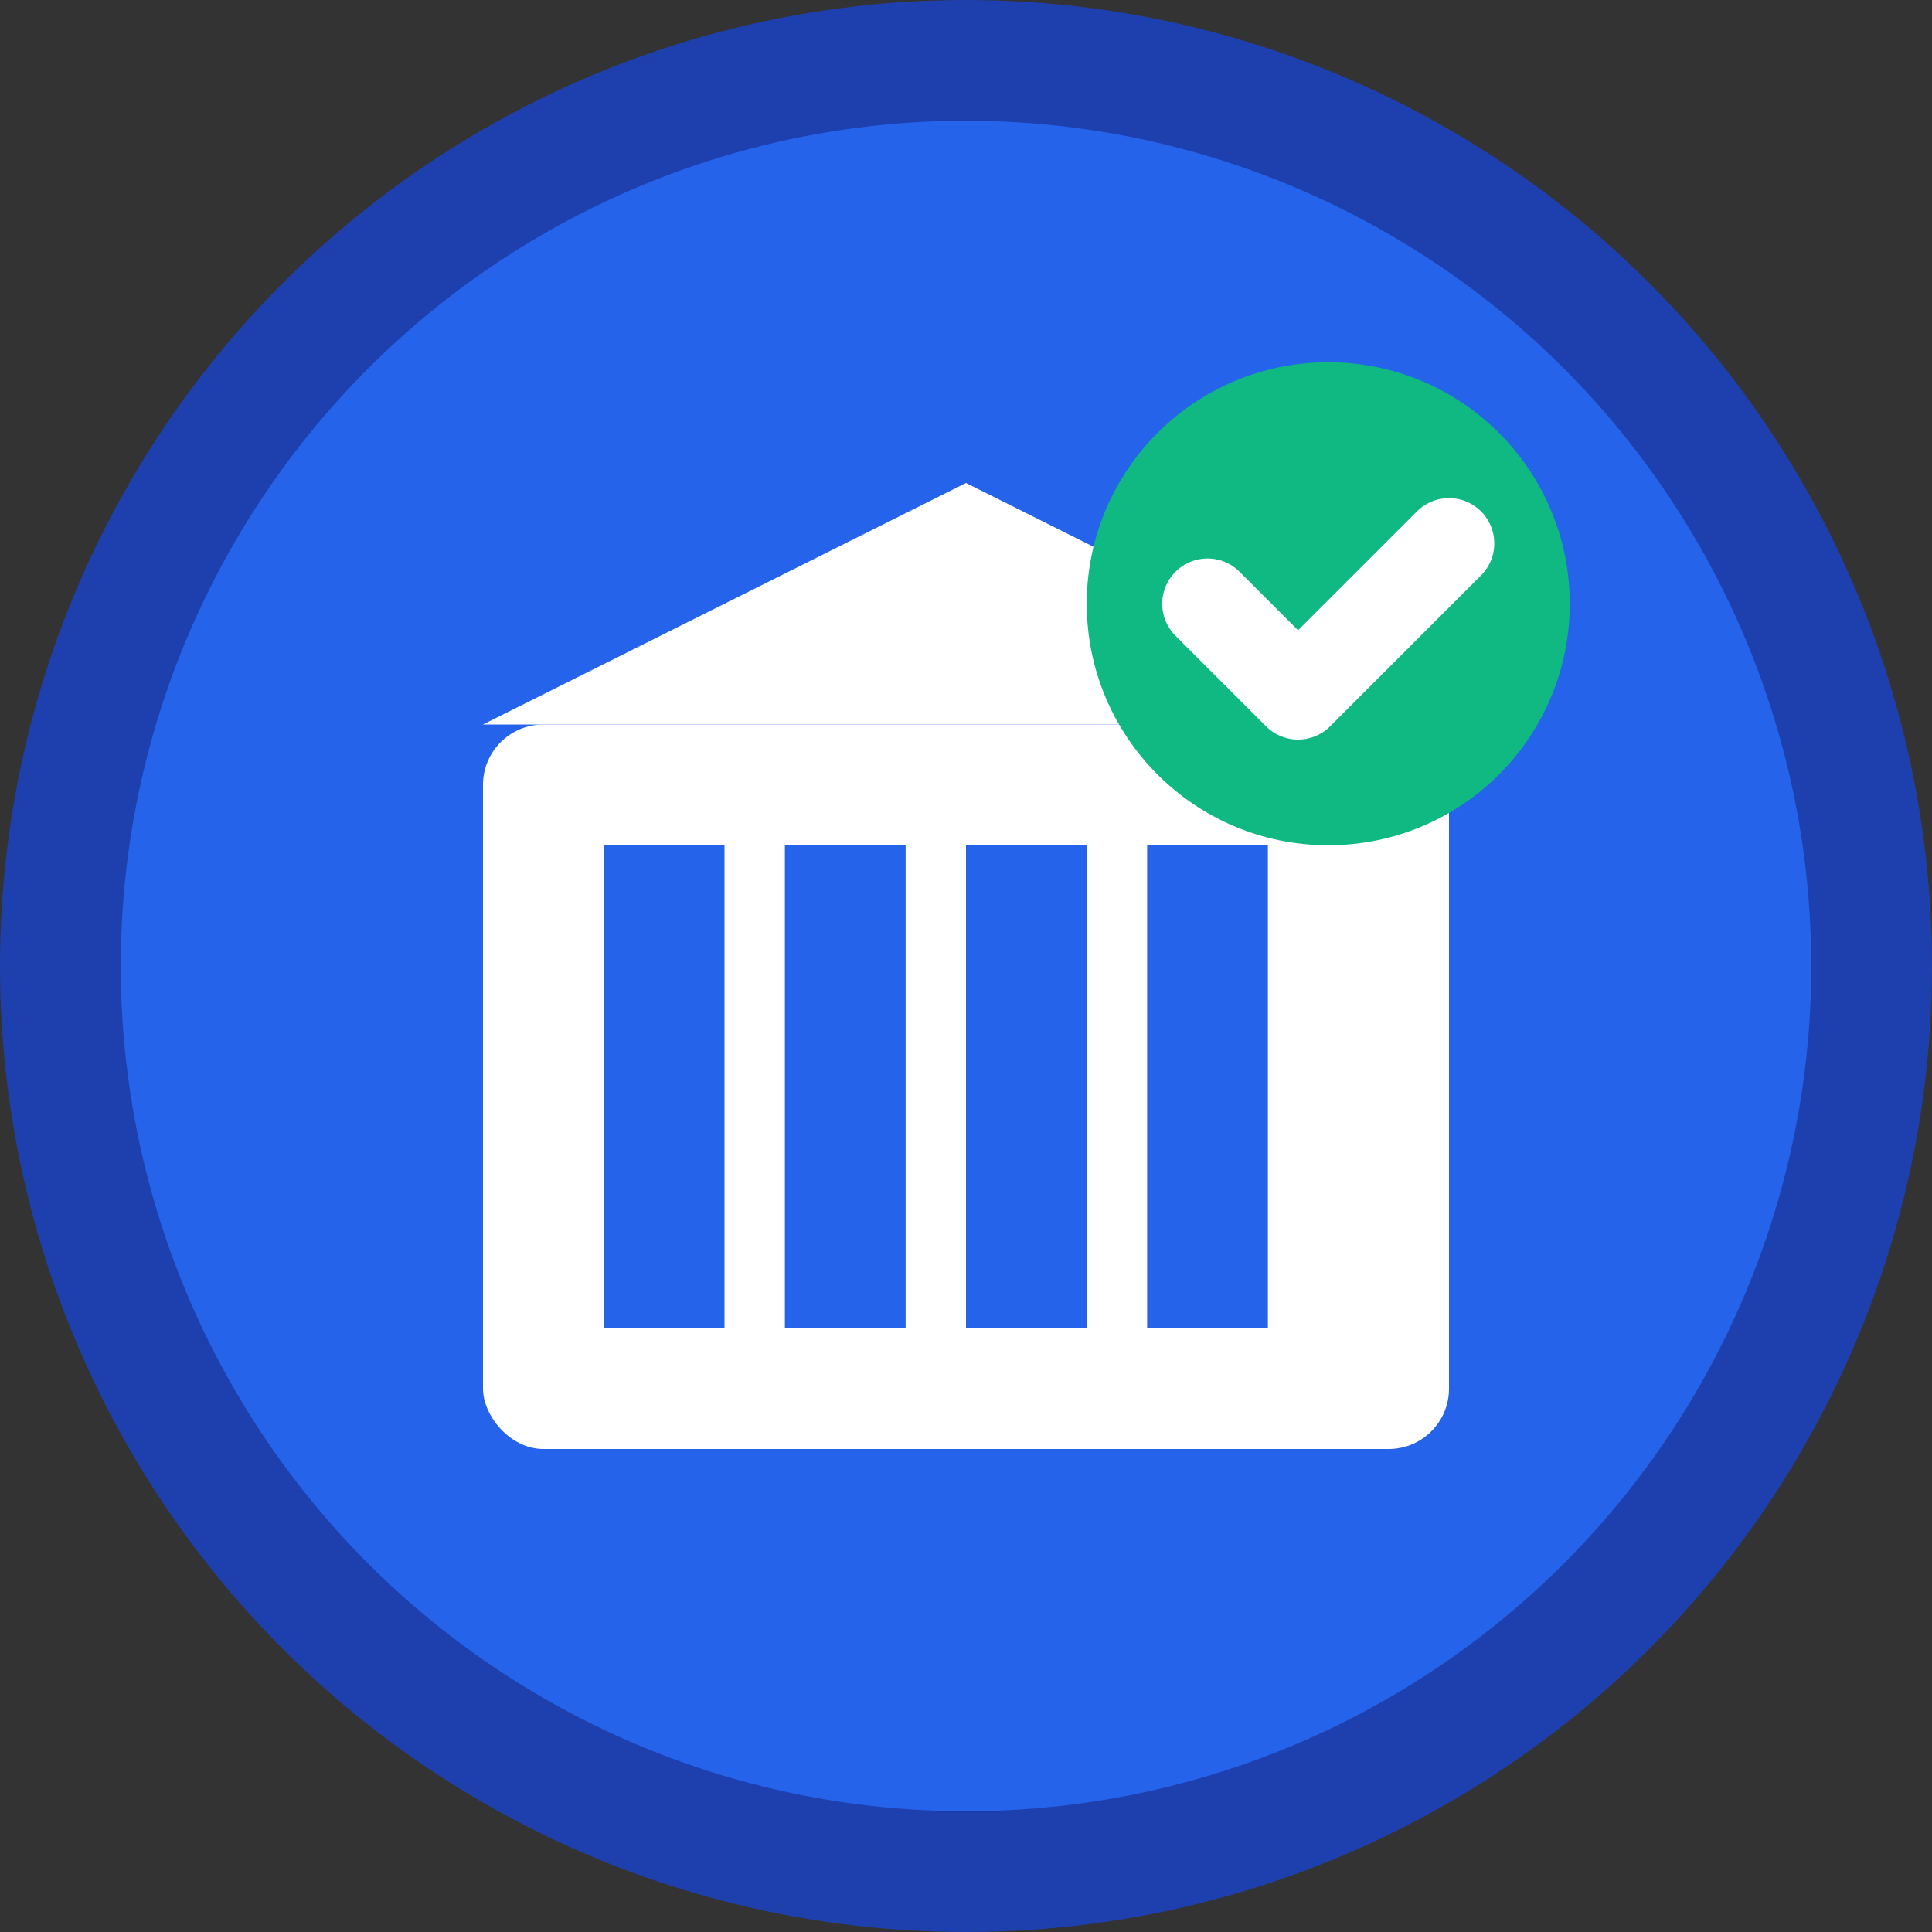 <svg xmlns="http://www.w3.org/2000/svg" viewBox="0 0 32 32" width="32" height="32">
  <rect x="0" y="0" width="32" height="32" fill="#333333" stroke="none"/>
  <!-- Background circle -->
  <circle cx="16" cy="16" r="15" fill="#2563eb" stroke="#1e40af" stroke-width="2"/>
  
  <!-- Bank/building icon -->
  <rect x="8" y="12" width="16" height="12" fill="white" rx="1"/>
  <rect x="10" y="14" width="2" height="8" fill="#2563eb"/>
  <rect x="13" y="14" width="2" height="8" fill="#2563eb"/>
  <rect x="16" y="14" width="2" height="8" fill="#2563eb"/>
  <rect x="19" y="14" width="2" height="8" fill="#2563eb"/>
  
  <!-- Building top -->
  <polygon points="8,12 16,8 24,12" fill="white"/>
  
  <!-- Checkmark for validation -->
  <circle cx="22" cy="10" r="4" fill="#10b981"/>
  <path d="M20,10 L21.5,11.5 L24,9" stroke="white" stroke-width="1.5" fill="none" stroke-linecap="round" stroke-linejoin="round"/>
</svg>